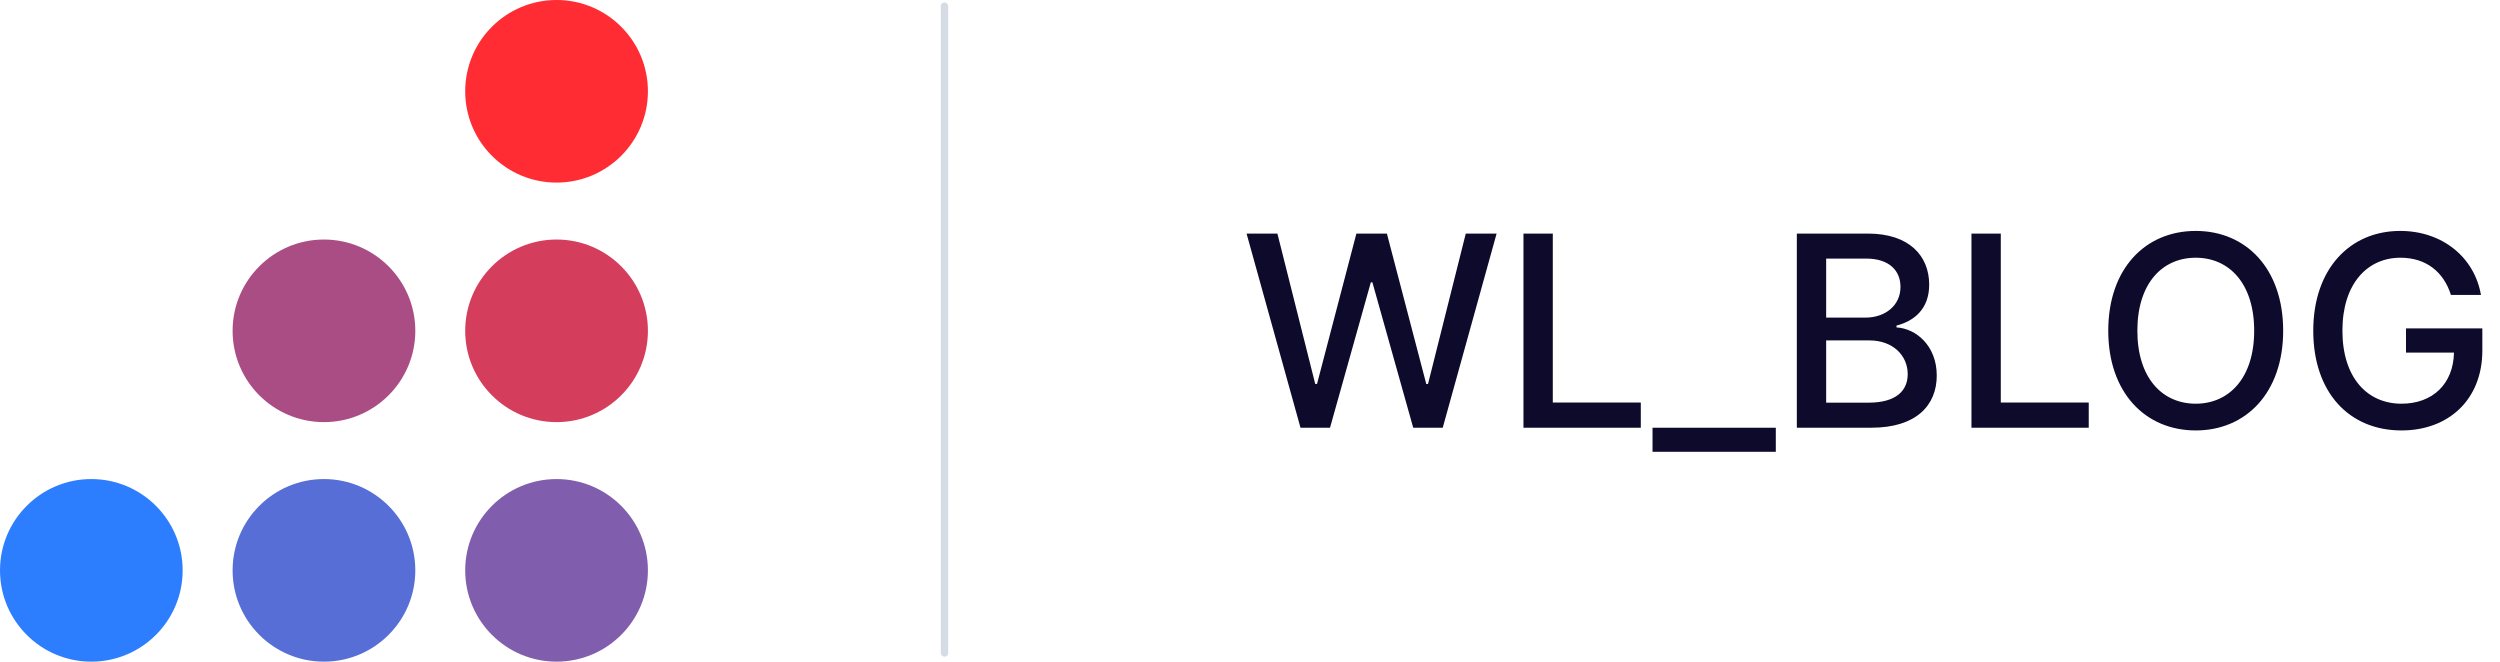 <svg width="432.929" height="114.585" viewBox="0 0 432.929 114.585" fill="none" xmlns="http://www.w3.org/2000/svg"
	xmlns:xlink="http://www.w3.org/1999/xlink">
	<desc>
		Created with Pixso.
	</desc>
	<defs />
	<rect id="Replace Here" rx="0" width="111.212" height="111.212" transform="translate(0.599 1.472)"
		fill="#FFFFFF" fill-opacity="0" />
	<path id="Vector"
		d="M96.38 31.62C105.12 31.62 112.2 24.54 112.2 15.81C112.2 7.07 105.12 0 96.38 0C87.64 0 80.56 7.07 80.56 15.81C80.56 24.54 87.64 31.62 96.38 31.62Z"
		fill="#FF2D33" fill-opacity="1" fill-rule="evenodd" />
	<path id="Vector"
		d="M96.38 73.1C105.12 73.1 112.2 66.02 112.2 57.29C112.2 48.56 105.12 41.48 96.38 41.48C87.64 41.48 80.56 48.56 80.56 57.29C80.56 66.02 87.64 73.1 96.38 73.1Z"
		fill="#D53D5C" fill-opacity="1" fill-rule="evenodd" />
	<path id="Vector"
		d="M96.38 114.58C105.12 114.58 112.2 107.5 112.2 98.77C112.2 90.04 105.12 82.96 96.38 82.96C87.64 82.96 80.56 90.04 80.56 98.77C80.56 107.5 87.64 114.58 96.38 114.58Z"
		fill="#815EAD" fill-opacity="1" fill-rule="evenodd" />
	<path id="Vector"
		d="M56.1 73.1C64.83 73.1 71.92 66.02 71.92 57.29C71.92 48.56 64.83 41.48 56.1 41.48C47.36 41.48 40.28 48.56 40.28 57.29C40.28 66.02 47.36 73.1 56.1 73.1Z"
		fill="#AB4D85" fill-opacity="1" fill-rule="evenodd" />
	<path id="Vector"
		d="M56.1 114.58C64.83 114.58 71.92 107.5 71.92 98.77C71.92 90.04 64.83 82.96 56.1 82.96C47.36 82.96 40.28 90.04 40.28 98.77C40.28 107.5 47.36 114.58 56.1 114.58Z"
		fill="#576ED6" fill-opacity="1" fill-rule="evenodd" />
	<path id="Vector"
		d="M15.81 114.58C24.55 114.58 31.63 107.5 31.63 98.77C31.63 90.04 24.55 82.96 15.81 82.96C7.08 82.96 0 90.04 0 98.77C0 107.5 7.08 114.58 15.81 114.58Z"
		fill="#2D7EFF" fill-opacity="1" fill-rule="evenodd" />
	<path id="Divider" d="M163.56 1.07L163.56 113.07" stroke="#D6DCE5" stroke-opacity="1" stroke-width="1.284"
		stroke-linecap="round" />
	<path id="BRIX"
		d="M380.24 39.99C388.95 39.99 395.38 46.51 395.38 57.27C395.38 68.01 388.95 74.54 380.24 74.54C371.51 74.54 365.09 68 365.09 57.27C365.09 46.51 371.51 39.99 380.24 39.99ZM429.63 51.07L424.43 51.07C423.17 47.09 420.15 44.63 415.68 44.63C409.98 44.63 405.64 49.11 405.64 57.25C405.64 65.42 409.95 69.91 415.87 69.91C421.27 69.91 424.85 66.48 424.96 61.06L416.65 61.06L416.65 56.87L429.87 56.87L429.87 60.7C429.87 69.19 424.03 74.54 415.87 74.54C406.77 74.54 400.59 67.92 400.59 57.28C400.59 46.55 406.95 39.99 415.65 39.99C422.91 39.99 428.5 44.53 429.63 51.07ZM230.32 74.07L225.21 74.07L215.87 40.45L221.21 40.45L227.76 66.49L228.07 66.49L234.89 40.45L240.17 40.45L246.99 66.5L247.29 66.5L253.83 40.45L259.17 40.45L249.84 74.07L244.73 74.07L237.66 48.89L237.39 48.89L230.32 74.07ZM284.14 74.07L263.82 74.07L263.82 40.45L268.9 40.45L268.9 69.71L284.14 69.71L284.14 74.07ZM324.05 74.07L311.16 74.07L311.16 40.45L323.48 40.45C330.63 40.45 334.08 44.31 334.08 49.29C334.08 53.49 331.5 55.59 328.42 56.38L328.42 56.7C331.75 56.88 335.39 59.82 335.39 65.03C335.39 70.18 331.86 74.07 324.05 74.07ZM361.71 74.07L341.4 74.07L341.4 40.45L346.48 40.45L346.48 69.71L361.71 69.71L361.71 74.07ZM380.24 69.91C386.02 69.91 390.36 65.45 390.36 57.27C390.36 49.08 386.02 44.63 380.24 44.63C374.44 44.63 370.13 49.08 370.13 57.27C370.13 65.45 374.44 69.91 380.24 69.91ZM316.24 44.78L316.24 55L323.04 55C326.44 55 329.11 52.93 329.11 49.68C329.11 46.89 327.19 44.78 323.17 44.78L316.24 44.78ZM316.24 58.95L316.24 69.73L323.56 69.73C328.43 69.73 330.36 67.61 330.36 64.78C330.36 61.58 327.81 58.95 323.74 58.95L316.24 58.95ZM286.17 74.07L307.52 74.07L307.52 78.24L286.17 78.24L286.17 74.07Z"
		fill="#0D0A2C" fill-opacity="1" fill-rule="evenodd" />
</svg>